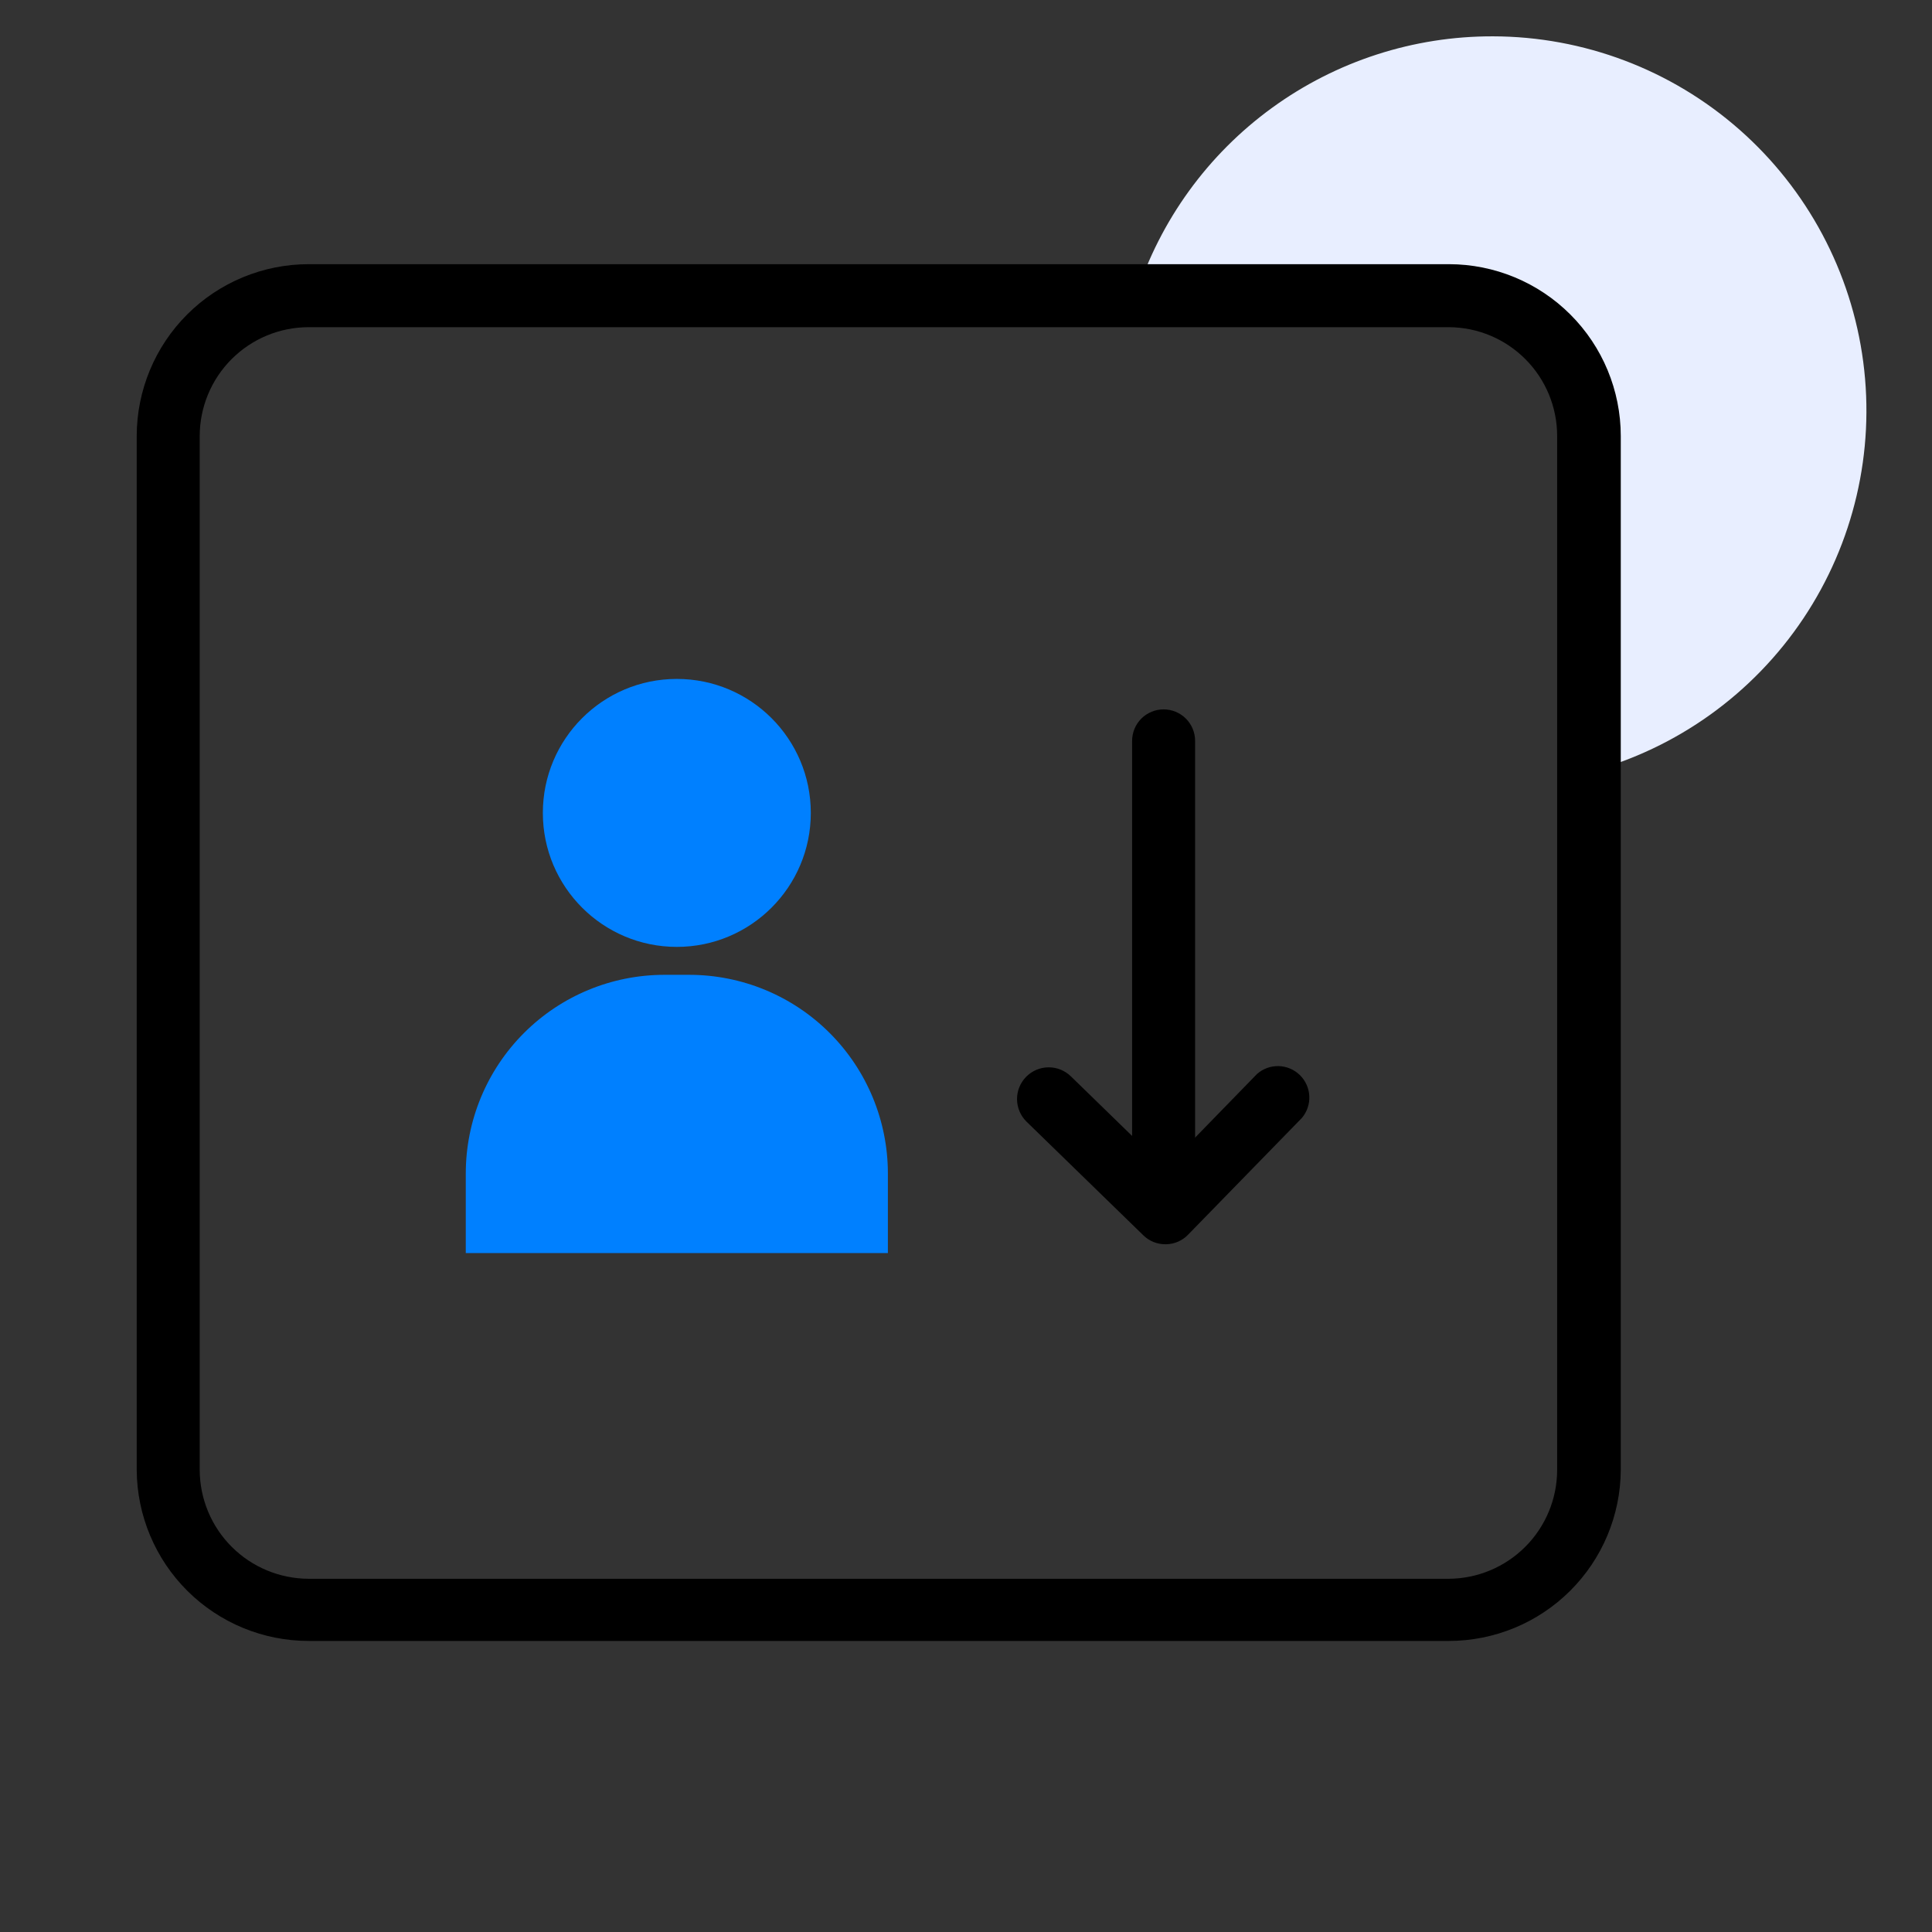 <svg width="92" height="92" viewBox="0 0 92 92" fill="none" xmlns="http://www.w3.org/2000/svg">
<rect x="0" y="0" width="92" height="92" fill="#333333" stroke="none"/>
<path d="M71.09 1.73C67.313 1.721 63.631 2.913 60.576 5.133C57.52 7.352 55.249 10.486 54.09 14.08H69C70.772 14.08 72.471 14.784 73.723 16.036C74.976 17.289 75.68 18.988 75.68 20.76V36.76C79.852 35.639 83.474 33.042 85.874 29.45C88.274 25.859 89.288 21.518 88.726 17.235C88.165 12.952 86.067 9.018 82.823 6.166C79.579 3.314 75.409 1.738 71.09 1.73Z" fill="#E8EEFF"/>
<path d="M69 78.14H14.7C12.536 78.14 10.461 77.284 8.926 75.759C7.392 74.234 6.523 72.163 6.51 70V20.76C6.513 18.59 7.377 16.509 8.912 14.975C10.448 13.441 12.53 12.58 14.7 12.58H69C71.168 12.582 73.248 13.445 74.781 14.979C76.315 16.512 77.177 18.591 77.18 20.76V70C77.167 72.162 76.299 74.23 74.767 75.755C73.235 77.28 71.162 78.137 69 78.14ZM14.7 15.58C13.325 15.58 12.007 16.125 11.034 17.096C10.06 18.068 9.513 19.385 9.51 20.76V70C9.515 71.374 10.064 72.69 11.036 73.66C12.009 74.631 13.326 75.177 14.7 75.18H69C70.368 75.169 71.676 74.619 72.64 73.649C73.605 72.679 74.147 71.368 74.15 70V20.76C74.15 19.391 73.608 18.078 72.643 17.108C71.678 16.137 70.368 15.588 69 15.58H14.7Z" fill="black"/>
<path d="M32.23 45.09C35.753 45.09 38.61 42.233 38.61 38.71C38.61 35.186 35.753 32.33 32.23 32.33C28.706 32.33 25.85 35.186 25.85 38.71C25.85 42.233 28.706 45.09 32.23 45.09Z" fill="#0080FF"/>
<path d="M31.64 46.42H32.82C35.329 46.42 37.735 47.416 39.509 49.191C41.283 50.965 42.28 53.371 42.28 55.88V59.67H22.18V55.88C22.18 53.371 23.177 50.965 24.951 49.191C26.725 47.416 29.131 46.42 31.64 46.42Z" fill="#0080FF"/>
<path d="M55.49 59.25C55.295 59.251 55.102 59.213 54.922 59.139C54.742 59.066 54.578 58.957 54.44 58.82L48.88 53.41C48.595 53.129 48.433 52.746 48.43 52.346C48.427 51.945 48.584 51.56 48.865 51.275C49.146 50.99 49.529 50.828 49.929 50.825C50.33 50.822 50.715 50.979 51 51.26L55.49 55.63L59.86 51.14C60.144 50.89 60.511 50.757 60.889 50.767C61.267 50.777 61.627 50.929 61.898 51.194C62.168 51.458 62.329 51.814 62.348 52.192C62.367 52.569 62.242 52.94 62 53.23L56.58 58.79C56.444 58.932 56.281 59.047 56.101 59.126C55.921 59.205 55.727 59.247 55.53 59.25H55.49Z" fill="black"/>
<path d="M55.41 57.4C55.012 57.4 54.63 57.242 54.349 56.961C54.068 56.679 53.91 56.298 53.91 55.9V35.28C53.91 34.882 54.068 34.501 54.349 34.219C54.63 33.938 55.012 33.78 55.41 33.78C55.808 33.78 56.189 33.938 56.471 34.219C56.752 34.501 56.91 34.882 56.91 35.28V55.9C56.91 56.298 56.752 56.679 56.471 56.961C56.189 57.242 55.808 57.4 55.41 57.4Z" fill="black"/>
</svg>

